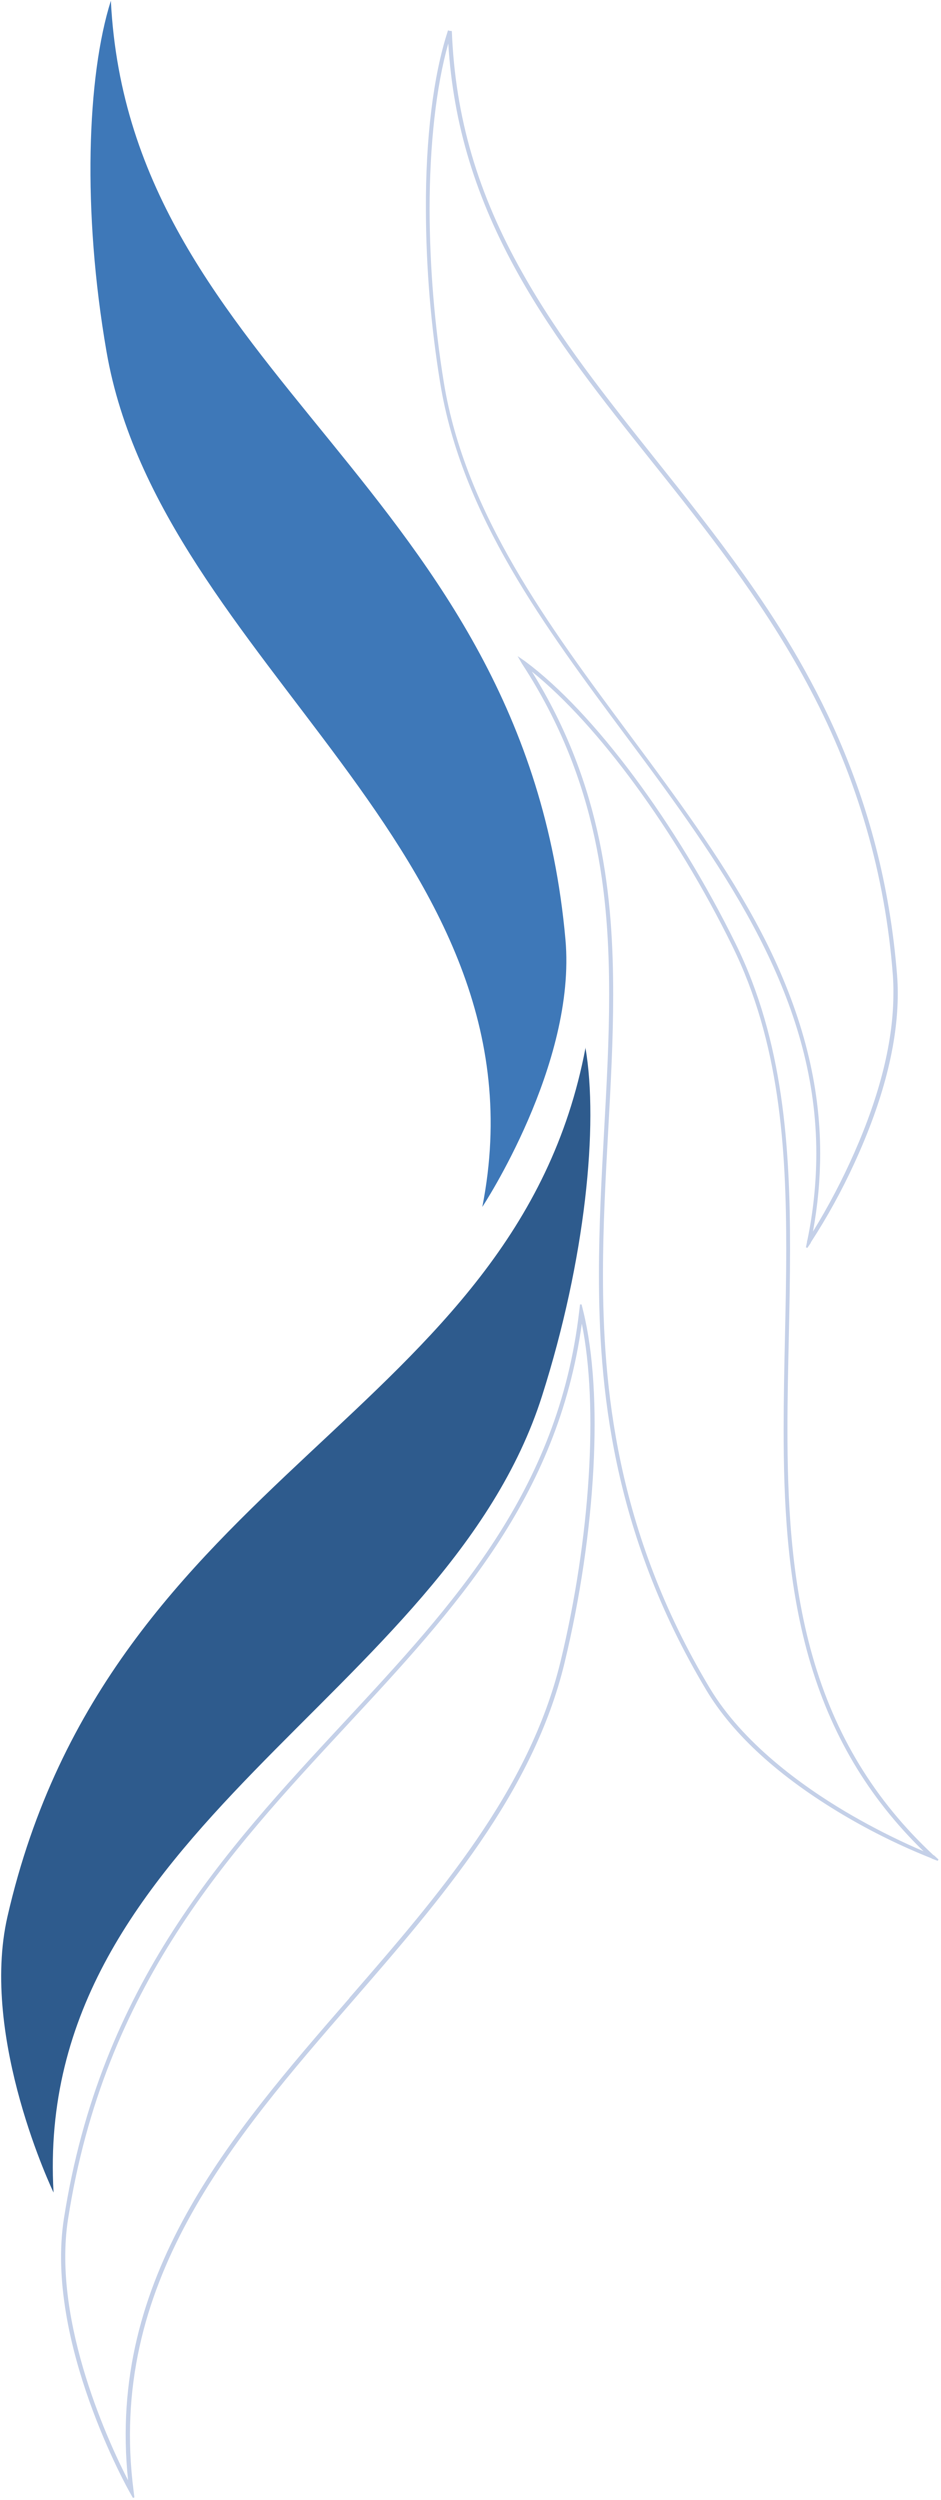 <svg xmlns="http://www.w3.org/2000/svg" width="110" height="292" viewBox="0 0 110 292">
    <g fill="none" fill-rule="evenodd">
        <g fill-rule="nonzero">
            <g>
                <g>
                    <g>
                        <path fill="#C4D0E8" d="M48.7 77.175l-.067.048-.045.034c-8 5.937-17.645 18.875-24.59 32.979-5.602 11.377-6.353 23.856-6.353 35.648 0 3.488.075 7.054.15 10.504.075 3.45.154 7.005.154 10.485 0 8.043-.349 17.483-2.924 26.53-2.628 9.242-7.261 16.856-14.158 23.282H.822l-.53.493.098.157.676-.258.034-.034c3.566-1.416 7.014-3.11 10.313-5.063 7.509-4.455 12.9-9.369 16.038-14.611 11.113-18.558 12.54-35.697 12.536-48.542 0-5.713-.308-11.363-.609-16.826-.3-5.463-.585-10.597-.585-15.791 0-11.404 1.209-24.906 10.136-38.61l.03-.048.045-.067.492-.856-.796.546zm-10.38 39.02c0 5.228.281 10.366.582 15.825.3 5.459.612 11.097.612 16.803 0 12.8-1.42 29.872-12.472 48.314-3.86 6.445-10.76 11.415-15.873 14.451-2.348 1.387-4.767 2.654-7.246 3.794-.646.298-1.28.575-1.877.829 6.484-6.307 10.887-13.738 13.422-22.67 2.586-9.11 2.928-18.591 2.928-26.668 0-3.487-.075-7.053-.15-10.504-.075-3.45-.154-7.005-.154-10.485 0-11.732.75-24.148 6.326-35.44 6.611-13.442 15.678-25.801 23.408-32.007-8.357 13.42-9.506 26.593-9.506 37.758z" transform="translate(-1300 -162) translate(0 141) matrix(-1 0 0 1 1410 21)"/>
                        <path fill="#C4D0E8" d="M57.67 3.674v-.052h-.02l-.022-.078-.21.067h-.222v.082h-.019v.048c-.401 9.91-3.003 18.857-8.259 28.147-4.302 7.659-9.761 14.507-15.543 21.755-3.442 4.32-7.005 8.786-10.343 13.487C15.595 77.585 6.84 92.372 5.136 113.87c-.056.702-.083 1.434-.083 2.173 0 5.844 1.712 12.516 5.084 19.835 1.465 3.194 3.163 6.278 5.079 9.227v.045l.406.6.168-.07-.142-.698.041-.023-.056-.056c-.698-3.346-1.052-6.754-1.059-10.171 0-17.248 9.42-31.41 19.898-45.6.788-1.063 1.578-2.125 2.369-3.185C46.275 73.273 56.029 60.18 58.544 44.73c1.092-6.69 1.65-13.457 1.67-20.235.042-8.32-.878-15.709-2.545-20.82zM5.63 113.887c.873-11.656 4.155-23.008 9.641-33.344 4.82-9.164 10.91-17.072 17.251-25.04l1.258-1.576c5.789-7.26 11.263-14.115 15.58-21.81 5.027-8.962 7.663-17.577 8.237-27.042 1.412 4.988 2.185 11.81 2.185 19.416-.022 6.755-.578 13.497-1.663 20.164-2.497 15.31-12.24 28.408-21.659 41.074l-2.327 3.137c-4.93 6.661-10.058 13.816-13.891 21.538-4.1 8.338-6.12 16.299-6.12 24.323.005 3.055.288 6.103.845 9.107-1.818-2.956-3.432-6.03-4.831-9.204-3.03-6.856-4.57-13.11-4.57-18.592-.014-.724.016-1.445.064-2.15z" transform="translate(-1300 -162) translate(0 141) matrix(-1 0 0 1 1410 21)"/>
                        <path fill="#3E78B8" d="M97.04.086C94.84 44.06 48.648 56.638 43.9 109.736c-1.303 14.562 9.72 31.227 9.72 31.227-8.192-41.638 37.632-63.55 43.928-99.889 2.85-16.43 2.275-32.206-.507-40.988" transform="translate(-1300 -162) translate(0 141) matrix(-1 0 0 1 1410 21)"/>
                        <path fill="#2E5B8D" d="M41.567 122.334c-1.562 9.077 0 24.786 5.068 40.7 11.18 35.141 59.55 50.705 57.103 93.045 0 0 8.657-17.994 5.387-32.247-11.923-51.97-59.403-58.25-67.577-101.498" transform="translate(-1300 -162) translate(0 141) matrix(-1 0 0 1 1410 21)"/>
                        <path fill="#C4D0E8" d="M102.529 259.115C98.26 231.81 83.795 216.24 69.807 201.18c-12.892-13.872-25.067-26.978-27.511-48.015l-.098-.818h-.184l-.199.81c-2.373 9.645-1.502 25.765 2.189 41.048 3.675 15.209 14.409 27.557 24.778 39.499 14.12 16.246 28.724 33.05 25.6 57.23l-.094.748.173.06.376-.662c.112-.201 9.937-17.598 7.692-31.966zM69.161 233.35c-10.34-11.897-21.024-24.2-24.684-39.293-3.488-14.406-4.449-29.801-2.49-39.465 2.824 20.395 14.796 33.278 27.46 46.91 13.943 15.004 28.355 30.519 32.598 57.676 1.9 12.15-5.054 26.71-7.017 30.507 2.485-23.7-11.927-40.283-25.867-56.309v-.026z" transform="translate(-1300 -162) translate(0 141) matrix(-1 0 0 1 1410 21)"/>
                    </g>
                </g>
            </g>
        </g>
    </g>
</svg>
